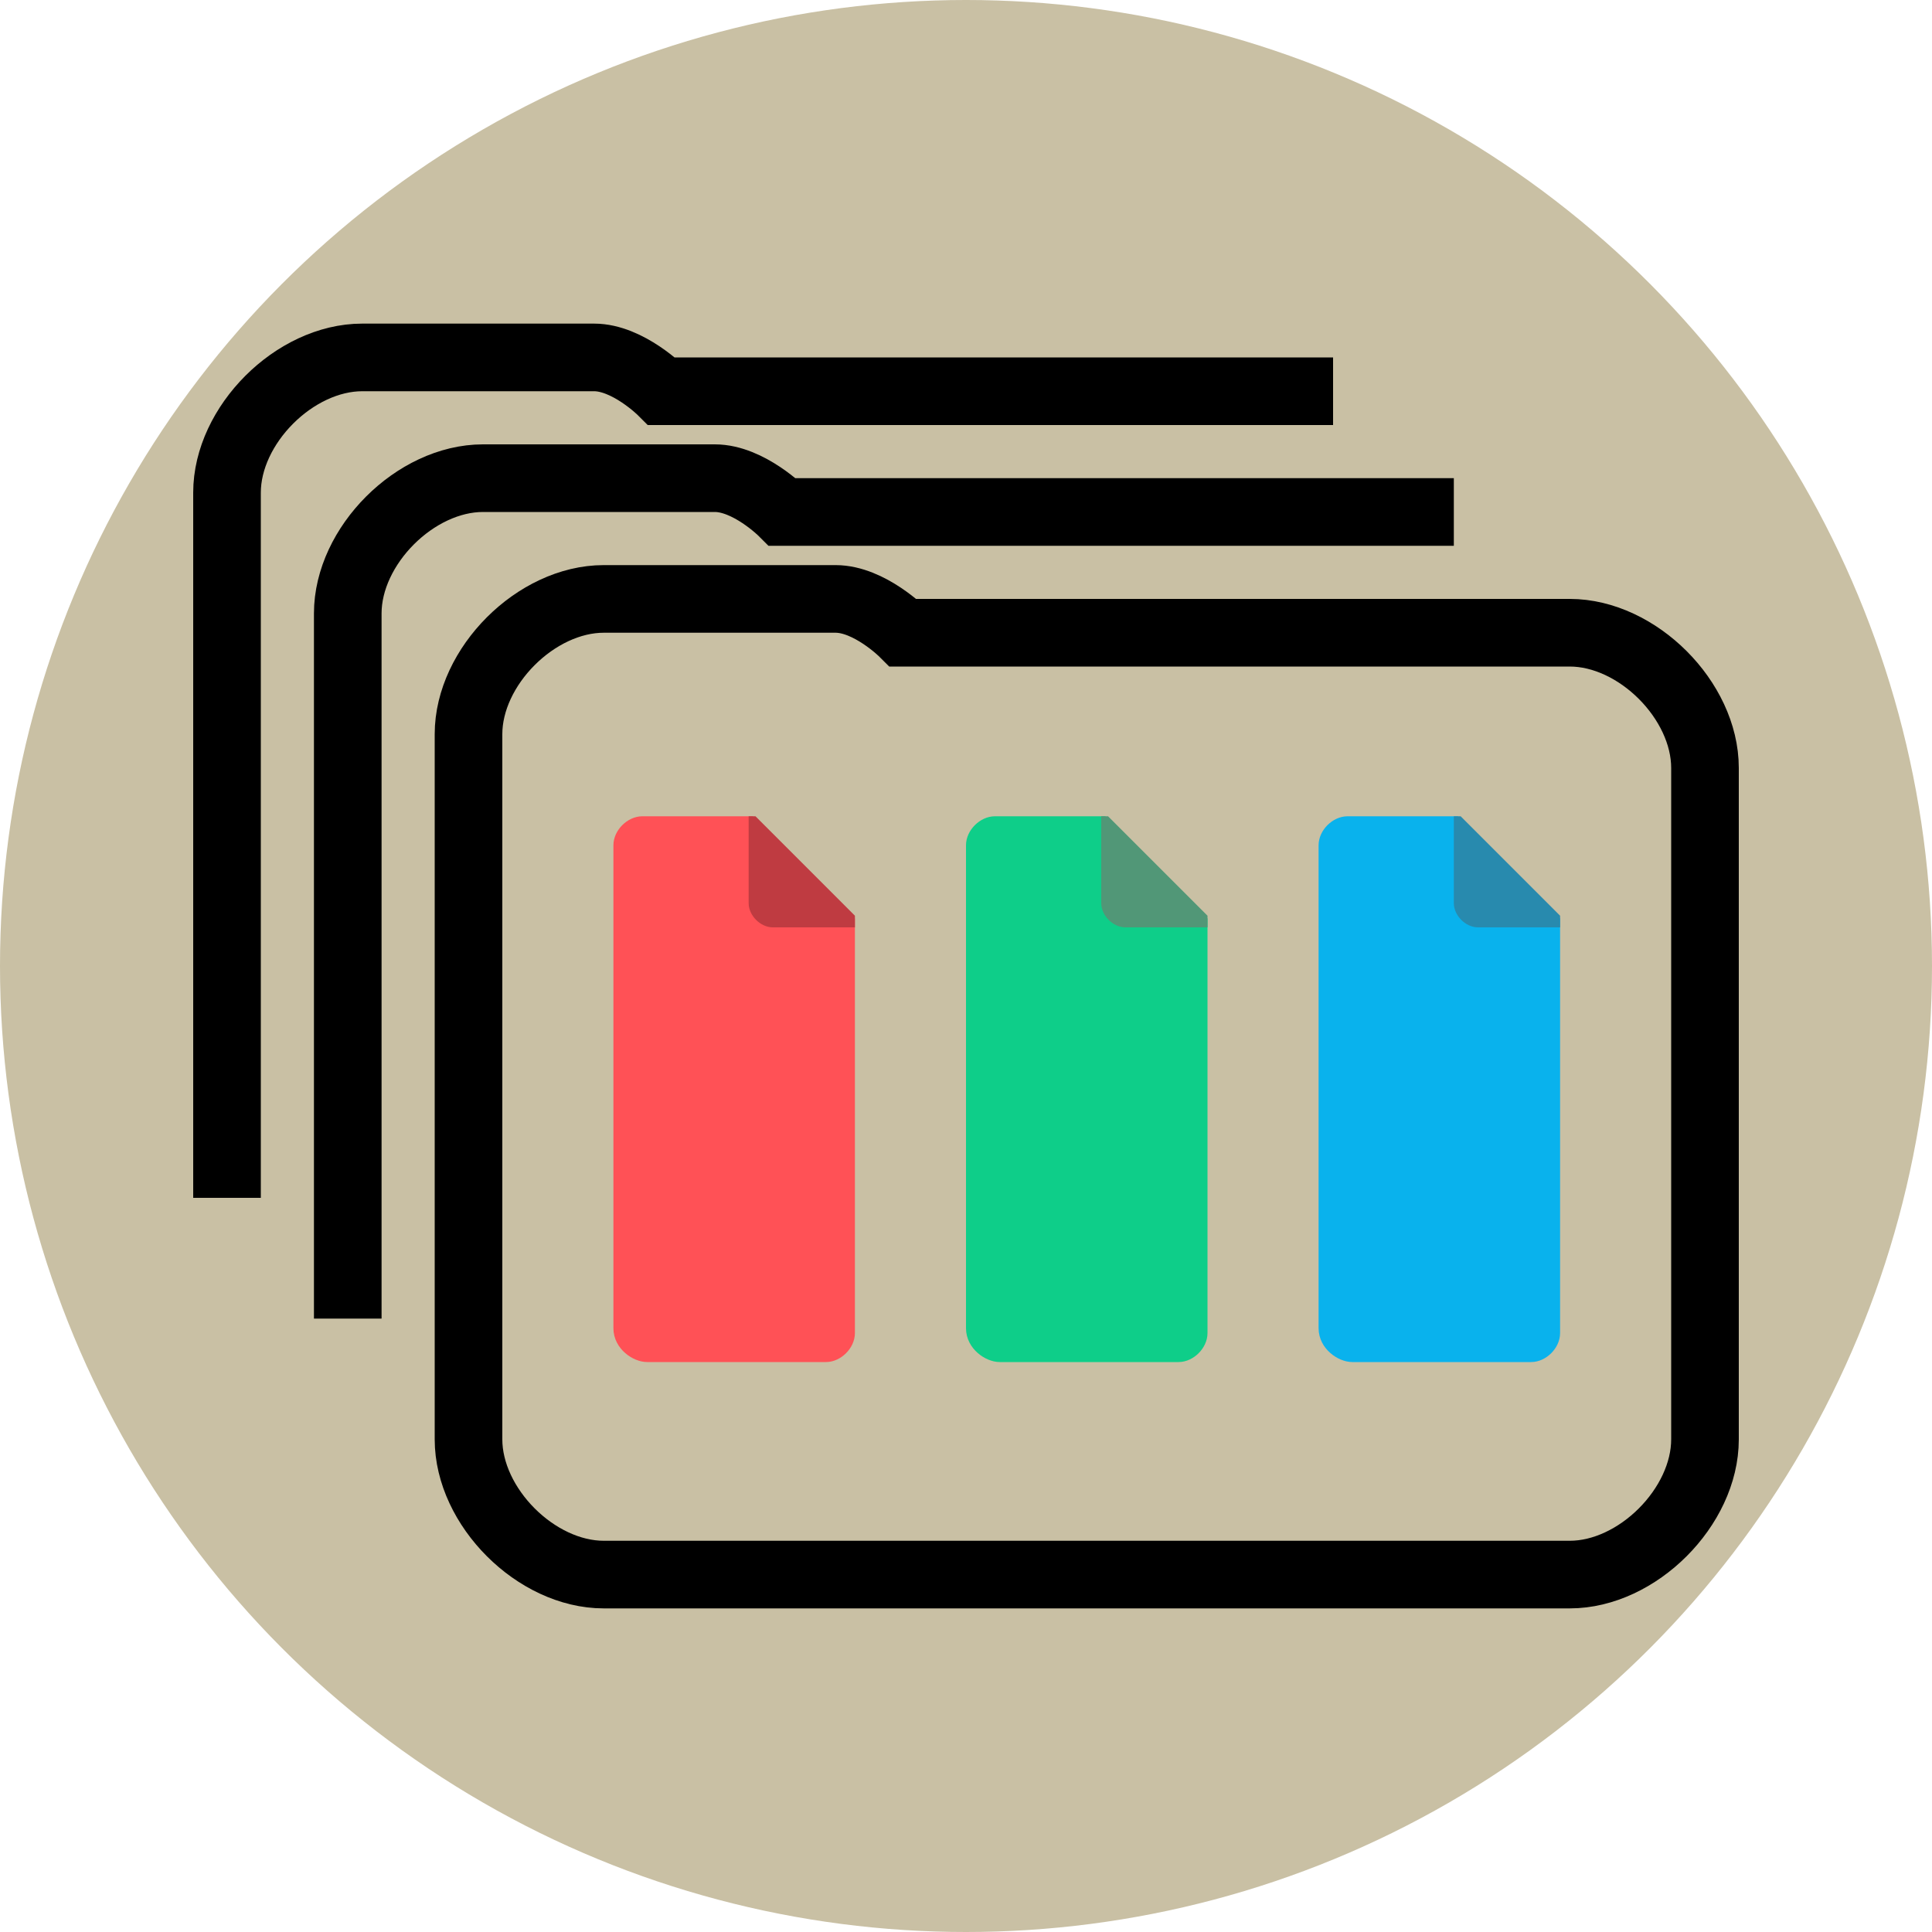 <svg xmlns:xlink="http://www.w3.org/1999/xlink" xmlns="http://www.w3.org/2000/svg" width="400" height="400"
     preserveAspectRatio="xMidYMid meet" version="1.1" viewBox="0 0 400 400">
    <defs>
        <path id="shadow" d="M 72 273 l 0 -146 c 0 -14 14 -28 28 -28 l 48 0 c 7 0 14 7 14 7 l 139 0"
              stroke-width="14" stroke="black" fill="none"/>
        <path id="directory"
              d="M 72 200 l 0 -73 c 0 -14 14 -28 28 -28 l 48 0 c 7 0 14 7 14 7 l 138 0 c 14 0 28 14 28 28 l 0 139 c 0 14 -14 28 -28 28 l -200 0 c -14 0 -28 -14 -28 -28 l 0 -81"
              stroke-width="14" stroke="black" fill="#c9c0a4"/>
        <path id="file"
              d="M 177 250 l 0 -100 c 0 -2 2 -4 4 -4 l 22 0 l 20 20 l 0 85 c 0 2 -2 4 -4 4 l -37 0 c -2 0 -5 -2 -5 -5"
              stroke-width="4"/>
        <path id="file-shadow" d="M 203 145 l 1 0 l 20 20 l 0 1 l -16 0 c -2 0 -4 -2 -4 -4 l 0 -17" stroke-width="2"/>
    </defs>
    <g>
        <circle id="background" cx="200" cy="200" r="200" fill="#c9c0a4"/>
    </g>
    <g>
        <use xlink:href="#shadow" transform="translate(-25,-25)"/>
        <use xlink:href="#shadow" transform="translate(0,0)"/>
        <use xlink:href="#directory" transform="translate(25,25)"/>
    </g>
    <g>
        <use xlink:href="#file" transform="translate(-48,25)" fill="#ff5156" stroke="#ff5156"/>
        <use xlink:href="#file-shadow" transform="translate(-48,25)" fill="#bf3b41" stroke="#bf3b41"/>

        <use xlink:href="#file" transform="translate(25,25)" fill="#0ece89" stroke="#0ece89"/>
        <use xlink:href="#file-shadow" transform="translate(25,25)" fill="#519777" stroke="#519777"/>

        <use xlink:href="#file" transform="translate(98,25)" fill="#09b2ed" stroke="#09b2ed"/>
        <use xlink:href="#file-shadow" transform="translate(98,25)" fill="#288aae" stroke="#288aae"/>
    </g>
</svg>